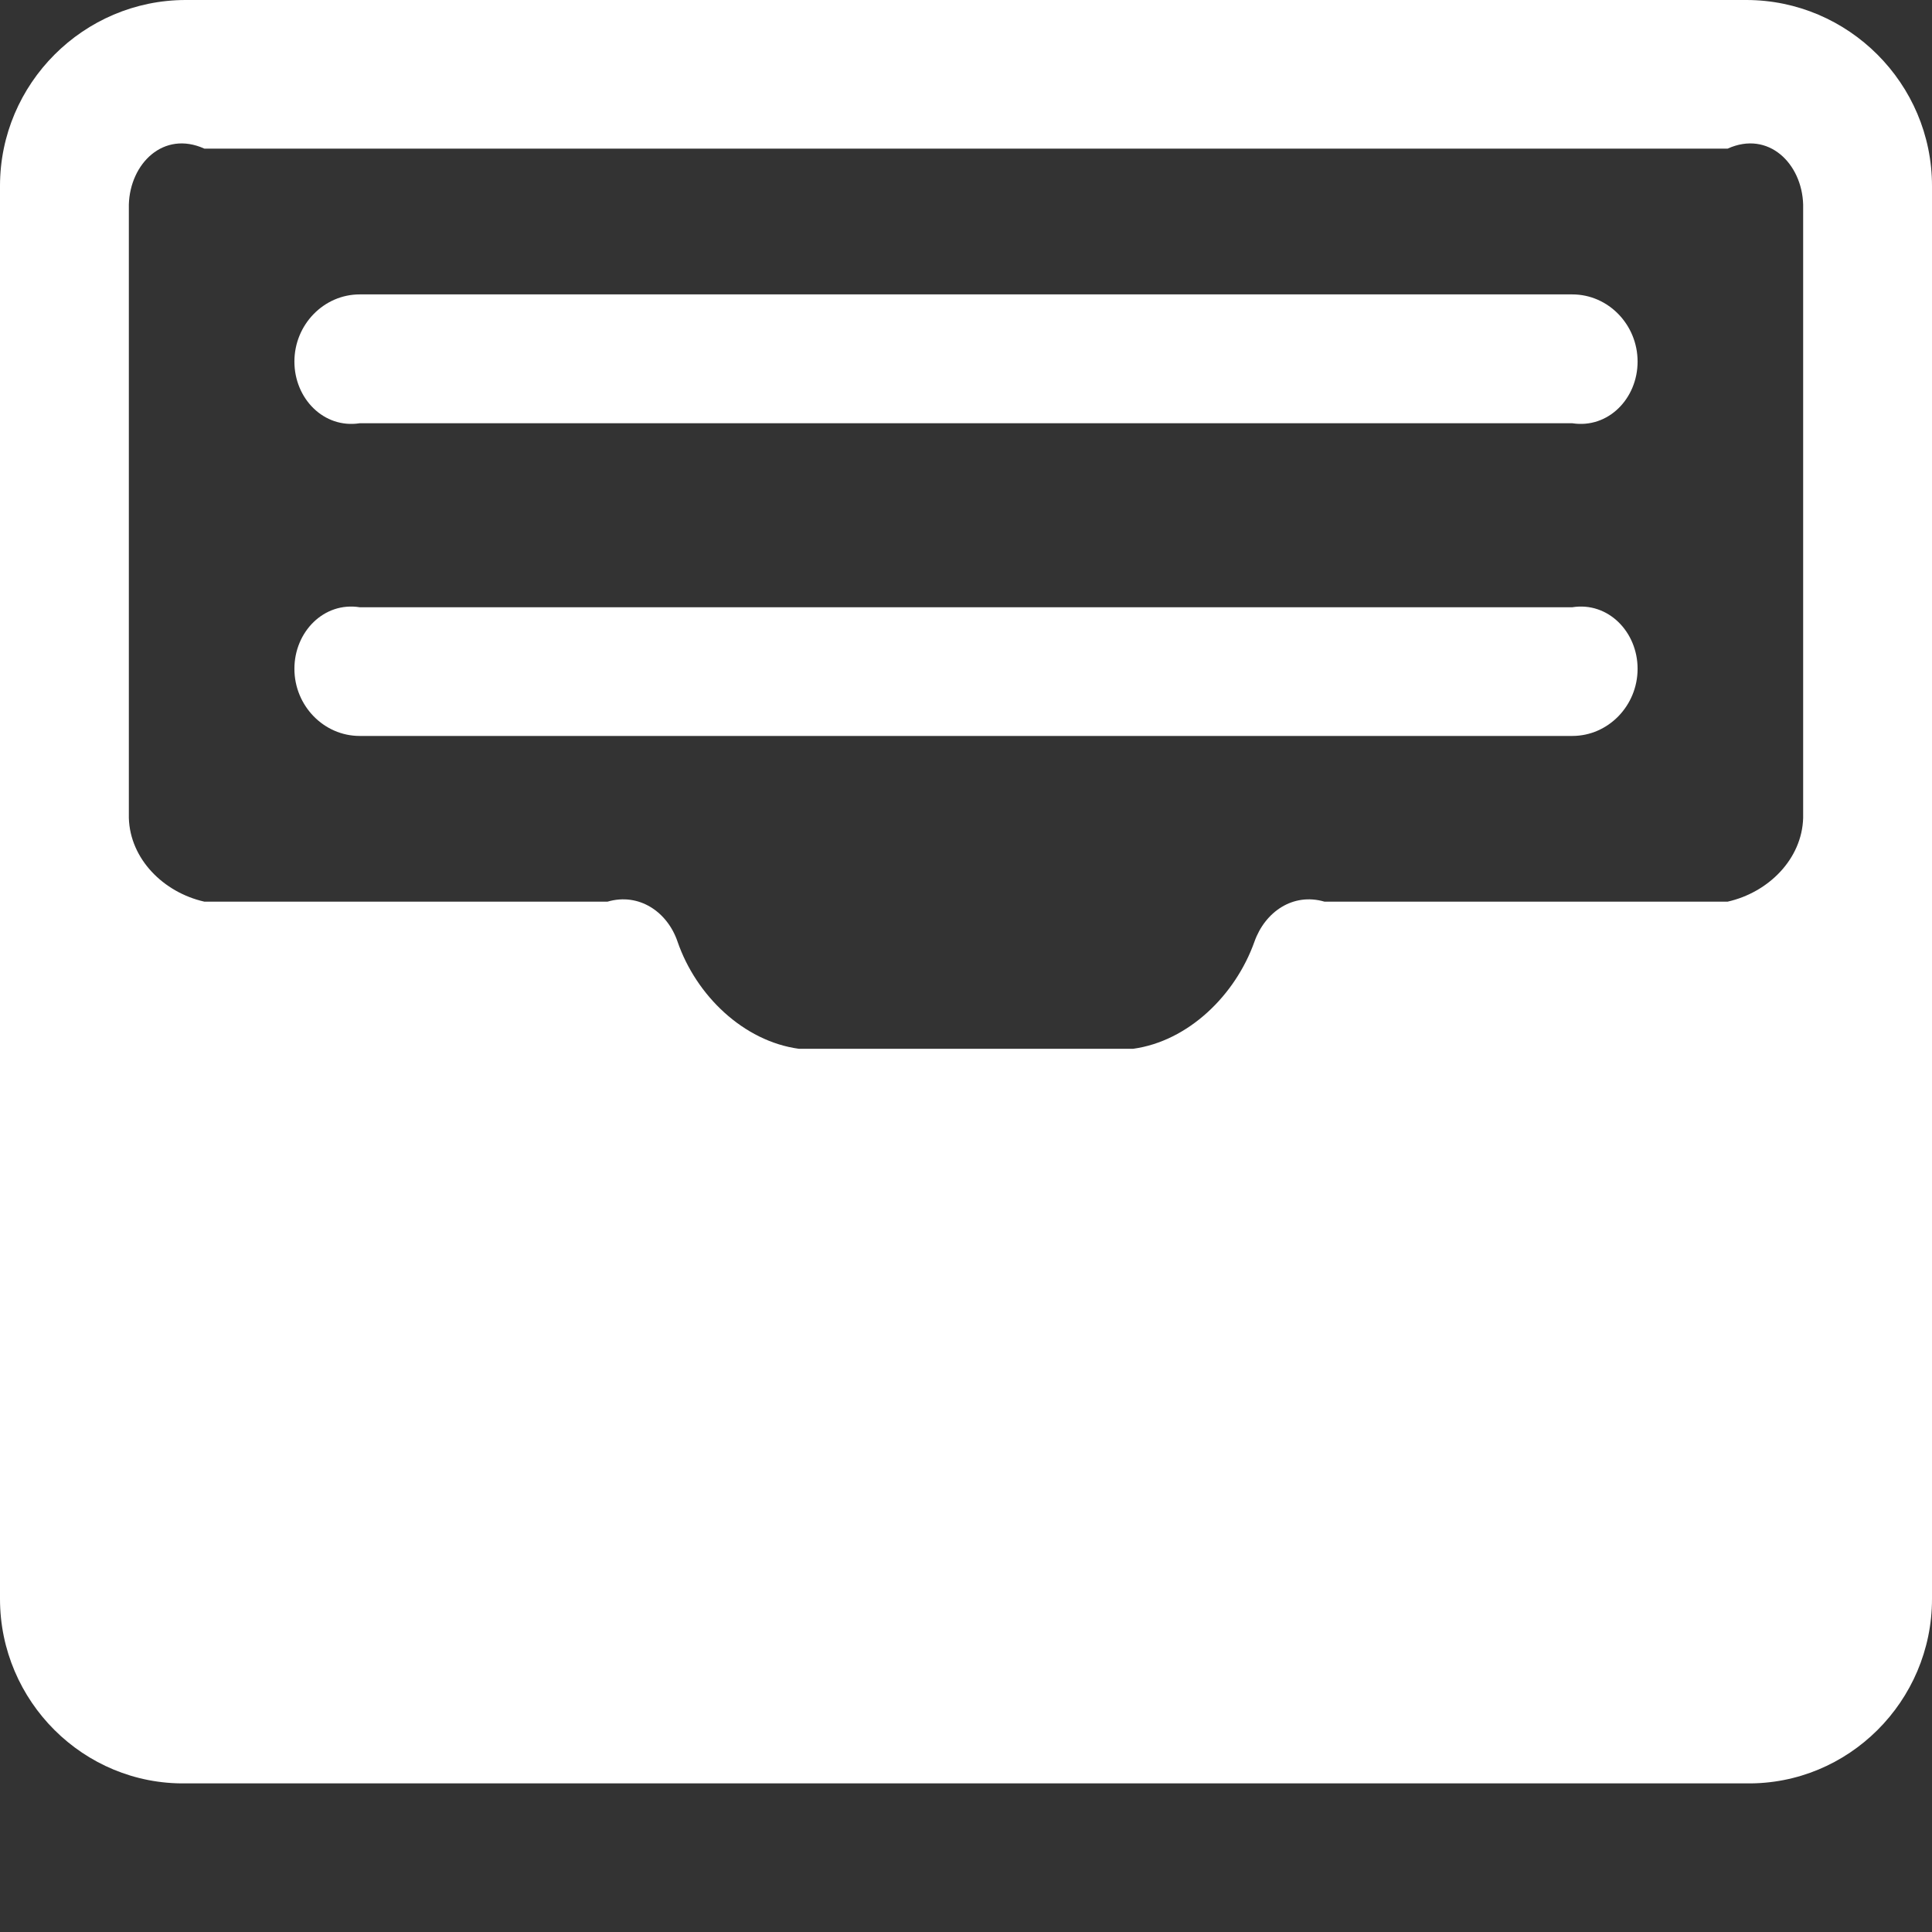﻿<?xml version="1.0" encoding="utf-8"?>
<svg version="1.1" xmlns:xlink="http://www.w3.org/1999/xlink" width="13px" height="13px" xmlns="http://www.w3.org/2000/svg">
  <rect width="100%" height="100%" fill="#333333" stroke="none"/>
  <g transform="matrix(1 0 0 1 -28 -20 )">
    <path d="M 11.75 12  C 12.438 12.01  13 11.447  13 10.759  L 13 1.251  C 13 0.563  12.438 0  11.75 0  L 1.25 0  C 0.562 0  0 0.563  0 1.251  L 0 10.759  C 0 11.447  0.562 12.01  1.25 12  L 11.75 12  Z M 1.375 1  L 11.625 1  C 11.9 0.876  12.125 1.101  12.133 1.376  L 12.133 5.504  C 12.125 5.78  11.9 6.005  11.625 6.067  L 8.912 6.067  C 8.7 6.005  8.512 6.136  8.441 6.336  C 8.312 6.699  7.994 7.006  7.625 7.057  L 5.375 7.057  C 5.003 7.006  4.684 6.699  4.559 6.336  C 4.491 6.136  4.3 6.005  4.088 6.067  L 1.375 6.067  C 1.1 6.005  0.875 5.78  0.867 5.504  L 0.867 1.376  C 0.875 1.101  1.1 0.876  1.375 1  Z M 11.019 2.433  C 11.019 2.184  10.821 1.981  10.58 1.981  L 2.42 1.981  C 2.179 1.981  1.981 2.184  1.981 2.433  C 1.981 2.682  2.179 2.885  2.42 2.848  L 10.58 2.848  C 10.821 2.885  11.019 2.682  11.019 2.433  Z M 11.019 4.5  C 11.019 4.252  10.821 4.048  10.58 4.086  L 2.42 4.086  C 2.179 4.048  1.981 4.252  1.981 4.5  C 1.981 4.749  2.179 4.952  2.42 4.952  L 10.58 4.952  C 10.821 4.952  11.019 4.749  11.019 4.5  Z " fill-rule="nonzero" fill="#ffffff" stroke="none" transform="matrix(1 0 0 1 28 20 )" />
  </g>
</svg>